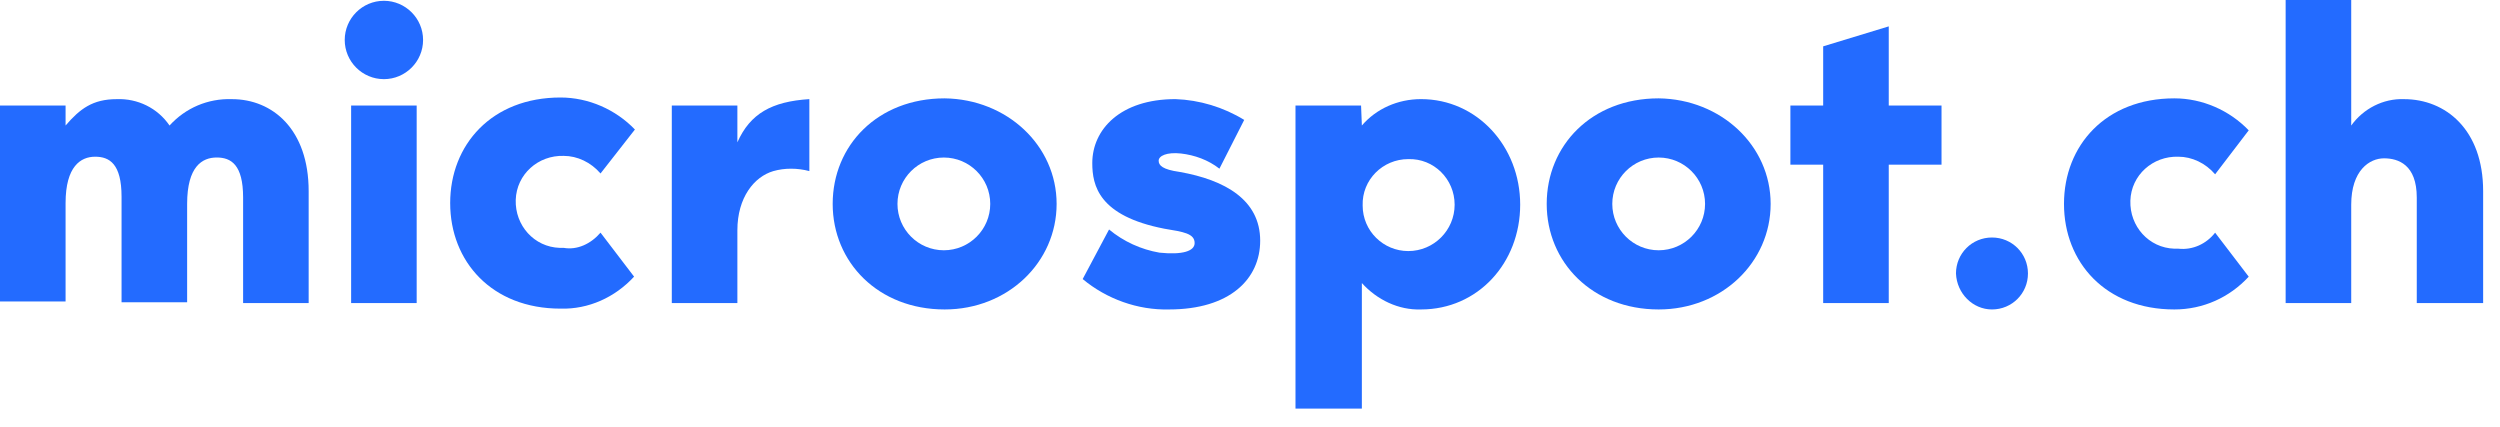 <svg width="82" height="14" viewBox="0 0 82 14" fill="none"
                                xmlns="http://www.w3.org/2000/svg">
                                <path
                                    d="M10.124 6.268V9.94H7.974V6.478C7.974 5.403 7.58 5.166 7.108 5.166C6.636 5.166 6.138 5.455 6.138 6.688V9.914H3.987V6.452C3.987 5.376 3.593 5.14 3.121 5.14C2.649 5.14 2.151 5.455 2.151 6.662V9.888H0V3.462H2.151V4.117C2.623 3.567 3.043 3.252 3.829 3.252C4.511 3.226 5.167 3.54 5.561 4.117C6.085 3.54 6.82 3.226 7.606 3.252C8.944 3.252 10.124 4.248 10.124 6.268Z"
                                    fill="#236BFF" />
                                <path
                                    d="M11.307 1.311C11.307 0.603 11.884 0.026 12.592 0.026C13.3 0.026 13.877 0.603 13.877 1.311C13.877 2.019 13.3 2.596 12.592 2.596C11.884 2.596 11.307 2.019 11.307 1.311ZM11.517 3.462H13.667V9.94H11.517V3.462Z"
                                    fill="#236BFF" />
                                <path
                                    d="M19.697 7.631L20.798 9.074C20.169 9.756 19.303 10.149 18.385 10.123C16.13 10.123 14.766 8.575 14.766 6.661C14.766 4.746 16.13 3.198 18.385 3.198C19.303 3.198 20.195 3.592 20.825 4.248L19.697 5.69C19.382 5.323 18.936 5.113 18.49 5.113C17.651 5.087 16.943 5.716 16.916 6.556C16.89 7.395 17.52 8.103 18.359 8.13C18.412 8.13 18.438 8.13 18.49 8.13C18.936 8.208 19.382 7.998 19.697 7.631Z"
                                    fill="#236BFF" />
                                <path
                                    d="M26.547 3.251V5.612C26.153 5.507 25.733 5.507 25.366 5.612C24.737 5.796 24.186 6.478 24.186 7.553V9.94H22.035V3.461H24.186V4.668C24.606 3.724 25.314 3.33 26.547 3.251Z"
                                    fill="#236BFF" />
                                <path
                                    d="M34.657 6.688C34.657 8.603 33.057 10.15 30.985 10.15C28.808 10.15 27.312 8.603 27.312 6.688C27.312 4.773 28.781 3.226 30.985 3.226C33.03 3.252 34.657 4.773 34.657 6.688ZM32.48 6.688C32.48 5.848 31.798 5.167 30.958 5.167C30.119 5.167 29.437 5.848 29.437 6.688C29.437 7.527 30.119 8.209 30.958 8.209C31.798 8.209 32.48 7.527 32.48 6.688Z"
                                    fill="#236BFF" />
                                <path
                                    d="M41.334 7.894C41.334 9.153 40.338 10.15 38.344 10.15C37.322 10.176 36.299 9.809 35.512 9.153L36.377 7.527C36.849 7.92 37.426 8.183 38.03 8.287C38.79 8.366 39.184 8.235 39.184 7.973C39.184 7.658 38.817 7.605 38.187 7.501C36.036 7.081 35.827 6.084 35.827 5.35C35.827 4.248 36.745 3.251 38.554 3.251C39.341 3.278 40.128 3.514 40.81 3.933L39.997 5.533C39.63 5.245 39.184 5.087 38.738 5.035C38.266 4.983 38.004 5.114 38.004 5.271C38.004 5.428 38.135 5.56 38.685 5.638C40.181 5.901 41.334 6.556 41.334 7.894Z"
                                    fill="#236BFF" />
                                <path
                                    d="M44.669 4.117C45.141 3.566 45.849 3.251 46.61 3.251C48.446 3.251 49.862 4.799 49.862 6.714C49.862 8.628 48.472 10.15 46.61 10.15C45.876 10.176 45.167 9.835 44.669 9.284V13.402H42.492V3.461H44.643L44.669 4.117ZM47.712 6.714C47.712 5.874 47.03 5.192 46.191 5.219C45.351 5.219 44.669 5.901 44.695 6.74C44.695 7.579 45.377 8.235 46.191 8.235C47.03 8.235 47.712 7.553 47.712 6.714Z"
                                    fill="#236BFF" />
                                <path
                                    d="M58.077 6.688C58.077 8.603 56.477 10.15 54.404 10.15C52.227 10.15 50.732 8.603 50.732 6.688C50.732 4.773 52.201 3.226 54.404 3.226C56.45 3.252 58.077 4.773 58.077 6.688ZM55.926 6.688C55.926 5.848 55.244 5.167 54.404 5.167C53.565 5.167 52.883 5.848 52.883 6.688C52.883 7.527 53.565 8.209 54.404 8.209C55.244 8.209 55.926 7.527 55.926 6.688C55.926 6.714 55.926 6.688 55.926 6.688Z"
                                    fill="#236BFF" />
                                <path
                                    d="M59.8 5.402H58.725V3.461H59.8V1.52L61.951 0.865V3.461H63.682V5.402H61.951V9.94H59.8V5.402Z"
                                    fill="#236BFF" />
                                <path
                                    d="M64.156 8.97C64.156 8.314 64.681 7.79 65.337 7.79C65.992 7.79 66.517 8.314 66.517 8.97C66.517 9.626 65.992 10.15 65.337 10.15C64.707 10.15 64.183 9.626 64.156 8.97Z"
                                    fill="#236BFF" />
                                <path
                                    d="M72.656 7.632L73.758 9.075C73.129 9.757 72.263 10.15 71.319 10.15C69.063 10.15 67.699 8.603 67.699 6.688C67.699 4.773 69.063 3.226 71.319 3.226C72.237 3.226 73.129 3.619 73.758 4.275L72.656 5.717C72.342 5.35 71.896 5.14 71.45 5.14C70.611 5.114 69.902 5.744 69.876 6.583C69.85 7.422 70.48 8.13 71.319 8.157C71.371 8.157 71.397 8.157 71.45 8.157C71.922 8.209 72.368 7.999 72.656 7.632Z"
                                    fill="#236BFF" />
                                <path
                                    d="M81.447 6.269V9.941H79.27V6.479C79.27 5.403 78.667 5.193 78.195 5.193C77.723 5.193 77.12 5.587 77.12 6.715V9.941H74.969V0H77.12V4.118C77.513 3.567 78.169 3.226 78.851 3.252C80.215 3.252 81.447 4.249 81.447 6.269Z"
                                    fill="#236BFF" />
                            </svg>